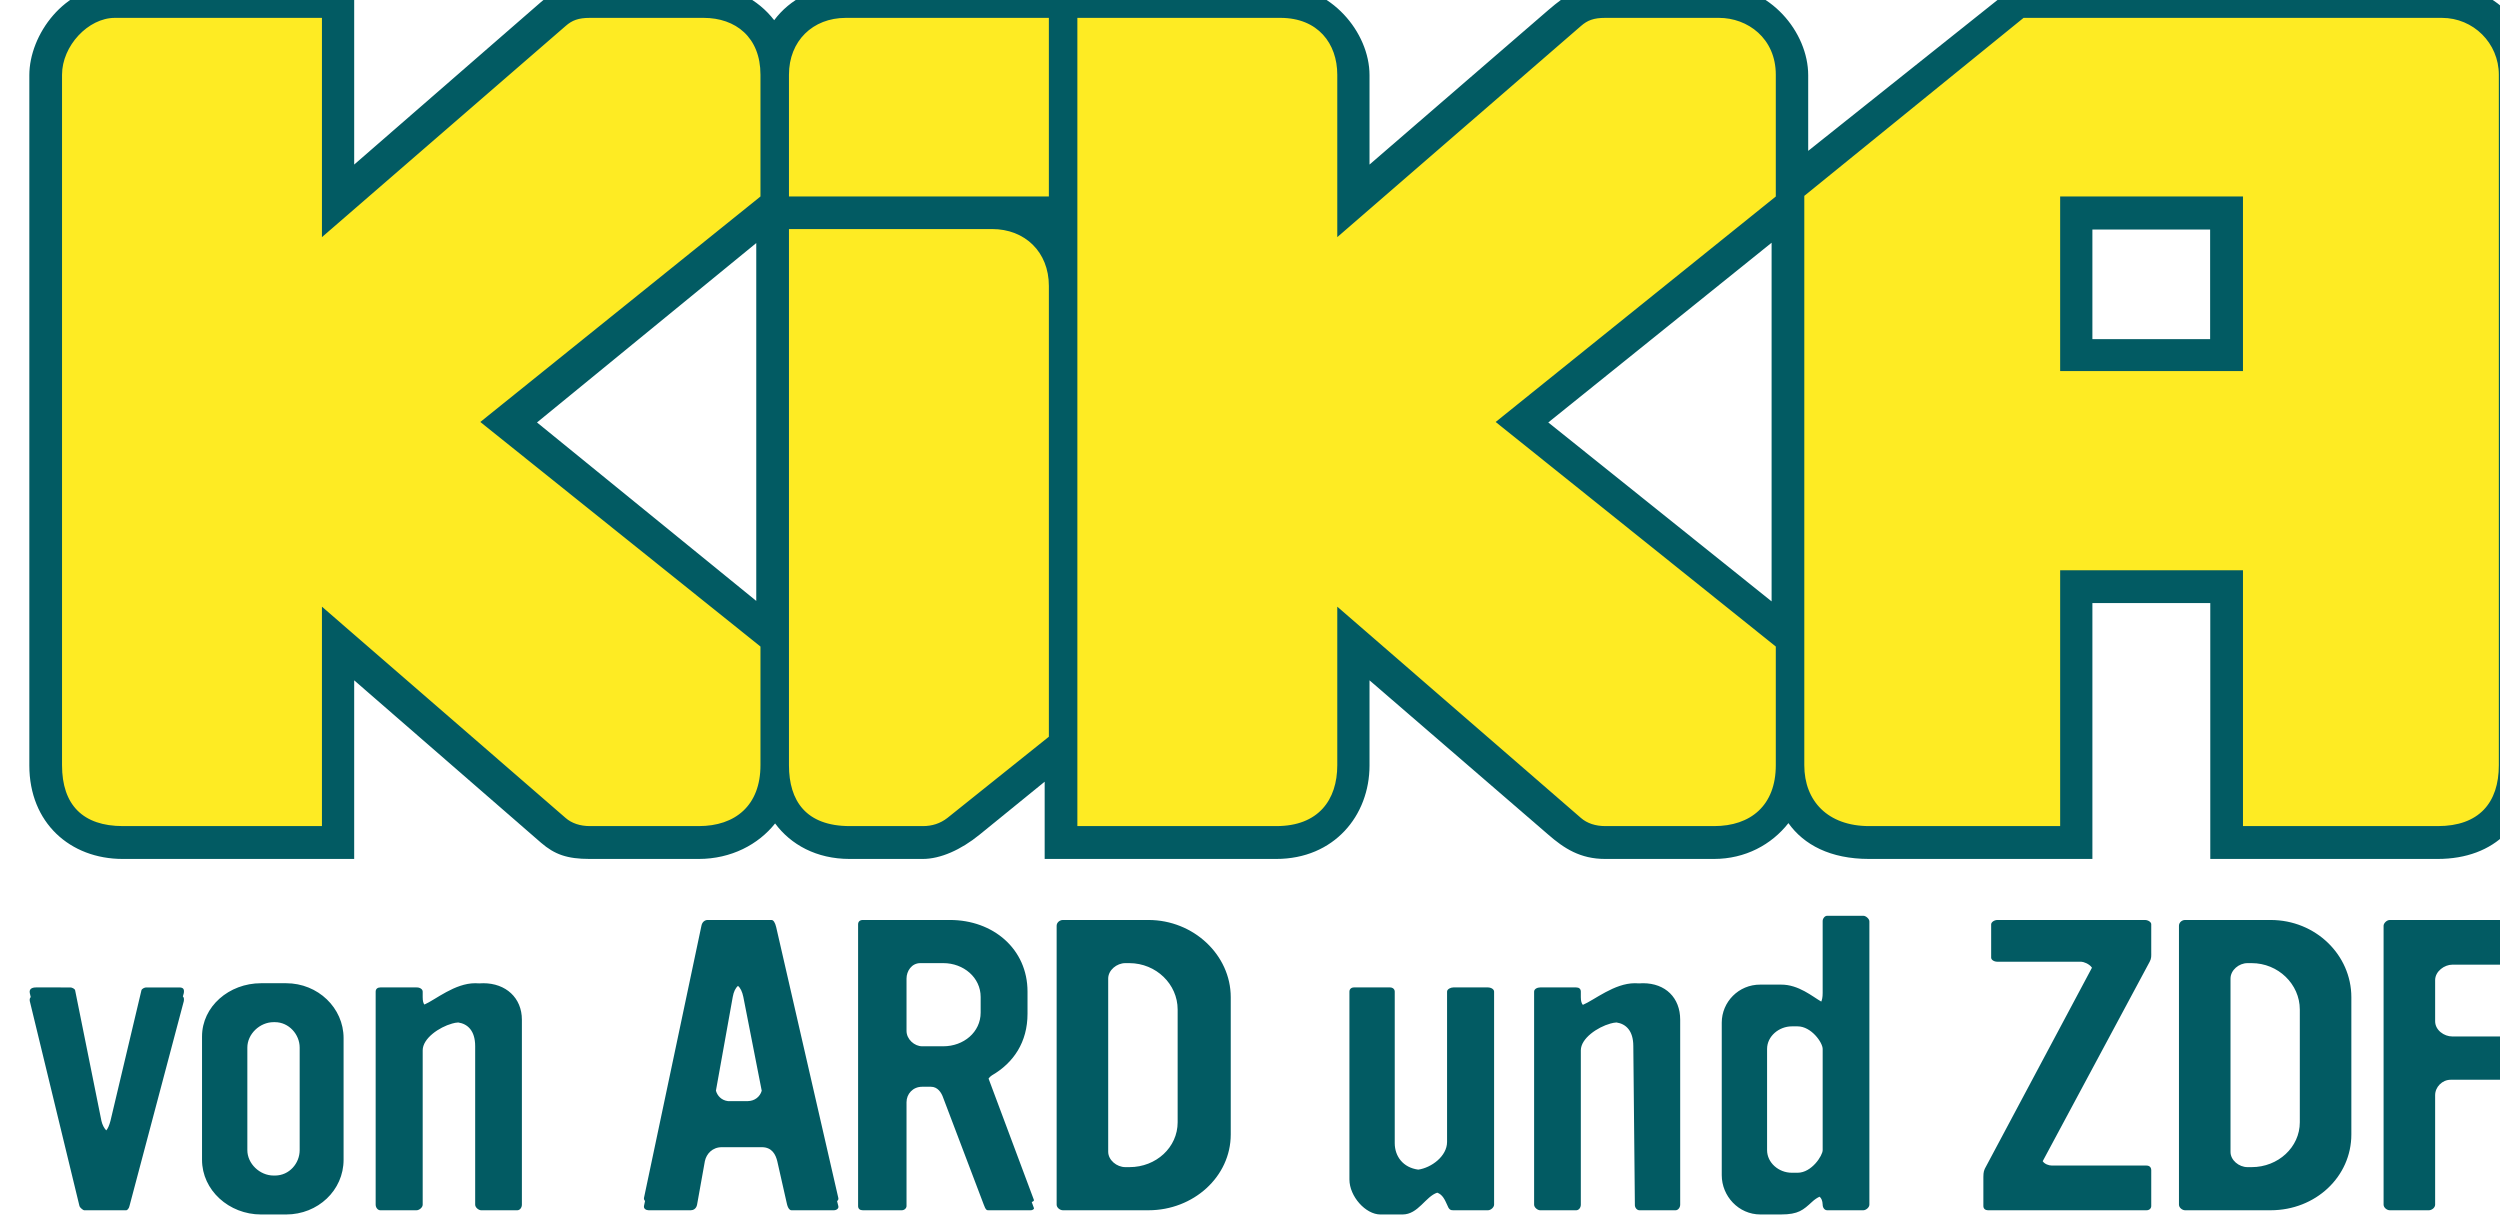 <?xml version="1.0" encoding="UTF-8"?>
<!-- Created with Inkscape (http://www.inkscape.org/) -->
<svg id="svg70878" width="5.667mm" height="2.785mm" version="1.1" viewBox="0 0 5.667 2.785" xmlns="http://www.w3.org/2000/svg" xmlns:cc="http://creativecommons.org/ns#" xmlns:dc="http://purl.org/dc/elements/1.1/" xmlns:rdf="http://www.w3.org/1999/02/22-rdf-syntax-ns#">
 <defs id="defs70872">
  <clipPath id="clipPath26010">
   <path id="path26008" d="m299.26 127.44h16.065v7.896h-16.065z"/>
  </clipPath>
 </defs>
 <g id="layer1" transform="translate(-65.202 -135.35)">
  <g id="g26004" transform="matrix(.353 0 0 -.353 -40.371 183.09)">
   <g id="g26006" clip-path="url(#clipPath26010)">
    <g id="g26012" transform="translate(310.58 128.65)">
     <path id="path26014" d="m0 0h0.037c0.088 0 0.161-0.104 0.161-0.145v-0.65c0-0.034-0.07-0.145-0.161-0.145h-0.037c-0.085 0-0.159 0.065-0.159 0.145v0.65c0 0.082 0.077 0.145 0.159 0.145m-9.749 0.027h8e-3c0.09 0 0.159-0.079 0.159-0.163v-0.659c0-0.084-0.066-0.163-0.159-0.163h-8e-3c-0.09 0-0.169 0.077-0.169 0.163v0.659c0 0.086 0.079 0.163 0.169 0.163m6.937 0.223c-0.017 0-0.029-0.011-0.029-0.027v-1.206c0-0.109 0.104-0.225 0.199-0.225h0.142c0.101 0 0.148 0.116 0.223 0.14 0.034-0.012 0.049-0.046 0.063-0.077 0.012-0.032 0.022-0.036 0.04-0.036h0.222c0.02 0 0.04 0.02 0.04 0.036v1.368c0 0.016-0.02 0.027-0.04 0.027h-0.222c-0.017 0-0.04-0.011-0.04-0.027v-0.965c0-0.092-0.101-0.166-0.185-0.178-0.098 0.013-0.151 0.086-0.151 0.17v0.973c0 0.016-0.013 0.027-0.03 0.027h-0.052zm-8.463 0c-0.028 0-0.045-0.011-0.04-0.036l6e-3 -0.026c-6e-3 -6e-3 -8e-3 -0.015-6e-3 -0.026l0.319-1.316c5e-3 -0.013 0.025-0.027 0.03-0.027h0.271c5e-3 0 0.017 0.011 0.02 0.027l0.349 1.316c2e-3 0.014 1e-3 0.024-6e-3 0.03l6e-3 0.022c4e-3 0.025-3e-3 0.036-0.03 0.036h-0.212c-0.01 0-0.028-9e-3 -0.03-0.018l-0.199-0.839c-8e-3 -0.03-0.017-0.05-0.027-0.061-0.013 0.013-0.025 0.035-0.031 0.061l-0.169 0.839c-2e-3 9e-3 -0.02 0.018-0.03 0.018h-0.052zm4.508 0.01c0.015-0.013 0.027-0.037 0.034-0.071l0.118-0.602v-1e-3c-0.011-0.038-0.045-0.065-0.088-0.066h-0.129c-0.041 5e-3 -0.068 0.034-0.077 0.067l0.108 0.602c6e-3 0.034 0.018 0.058 0.034 0.071m5.759 0.017c-0.132 0-0.26-0.108-0.334-0.139-8e-3 9e-3 -0.013 0.024-0.013 0.049v0.036c0 0.018-0.012 0.027-0.03 0.027h-0.231c-0.017 0-0.039-9e-3 -0.039-0.027v-1.368c0-0.018 0.022-0.036 0.039-0.036h0.231c0.018 0 0.03 0.018 0.03 0.036v0.991c0 0.077 0.107 0.149 0.19 0.172 0.013 4e-3 0.026 6e-3 0.039 7e-3 0.06-9e-3 0.108-0.052 0.108-0.152l0.01-1.018c-1e-3 -0.018 0.012-0.036 0.03-0.036h0.231c0.017 0 0.03 0.018 0.03 0.036v1.188c0 0.14-0.094 0.234-0.239 0.234-9e-3 0-0.017-1e-3 -0.025-1e-3 -9e-3 0-0.018 1e-3 -0.027 1e-3zm-7.447 0c-0.131 0-0.255-0.106-0.326-0.137-7e-3 8e-3 -0.011 0.023-0.011 0.047v0.036c0 0.018-0.022 0.028-0.04 0.027h-0.232c-0.017 0-0.03-9e-3 -0.03-0.027v-1.368c0-0.018 0.013-0.036 0.03-0.036h0.232c0.018 0 0.04 0.018 0.04 0.036v0.991c0 0.077 0.106 0.149 0.189 0.172 0.012 4e-3 0.026 6e-3 0.039 7e-3 0.06-9e-3 0.109-0.052 0.109-0.152v-1.018c0-0.018 0.022-0.036 0.039-0.036h0.231c0.018 0 0.03 0.018 0.03 0.036v1.188c0 0.14-0.103 0.234-0.248 0.234-9e-3 0-0.018-1e-3 -0.026-1e-3 -9e-3 0-0.017 1e-3 -0.026 1e-3zm-1.375 0c-0.206 0-0.379-0.15-0.379-0.342v-0.792c0-0.195 0.173-0.351 0.379-0.351h0.161c0.205 0 0.369 0.156 0.369 0.351v0.782c0 0.193-0.164 0.352-0.369 0.352h-0.052zm12.756 0.129h0.027c0.17 0 0.309-0.135 0.309-0.298v-0.724c0-0.16-0.139-0.288-0.309-0.288h-0.027c-0.055 0-0.11 0.045-0.109 0.099v1.112c0 0.054 0.054 0.099 0.109 0.099m-7.206 0h0.027c0.171-1e-3 0.309-0.135 0.309-0.298v-0.724c0-0.161-0.138-0.288-0.309-0.288h-0.027c-0.055 0-0.11 0.045-0.11 0.099v1.112c0 0.054 0.055 0.099 0.11 0.099m-1.316 0h0.147c0.131 0 0.24-0.093 0.24-0.217v-0.101c0-0.125-0.109-0.216-0.24-0.216h-0.136c-0.048 0-0.1 0.044-0.1 0.099v0.336c0 0.047 0.032 0.099 0.089 0.099m9.436 0.277c-0.02 0-0.04-0.021-0.04-0.037v-1.791c0-0.018 0.02-0.036 0.04-0.036h0.251c0.018 0 0.04 0.016 0.04 0.036v0.703c0 0.052 0.045 0.099 0.1 0.099h0.369c0.02 0 0.039 0.018 0.04 0.036v0.205c0 0.016-0.023 0.037-0.04 0.037h-0.359c-0.052 0-0.11 0.04-0.11 0.098v0.265c1e-3 0.056 0.06 0.098 0.11 0.098h0.478c0.02 0 0.03 0.018 0.03 0.037v0.213c0 0.018-0.01 0.037-0.03 0.037h-0.052zm-1.315 0c-0.02 0-0.039-0.016-0.039-0.037v-1.791c0-0.02 0.022-0.036 0.039-0.036h0.55c0.288 0 0.518 0.215 0.518 0.487v0.881c0 0.272-0.23 0.496-0.518 0.496h-0.052zm-1.205 0c-0.02 0-0.04-0.014-0.04-0.028v-0.214c0-0.013 0.017-0.026 0.04-0.026h0.538c0.014 0 0.052-0.013 0.069-0.038v-1e-3l-0.687-1.289c-5e-3 -0.012-0.01-0.022-0.01-0.054v-0.135-6e-3 -0.046c0-0.018 0.014-0.027 0.029-0.027h1.019c0.018 0 0.03 0.012 0.03 0.027v0.232c0 0.011-7e-3 0.028-0.03 0.028h-0.607c-0.022 0-0.048 0.01-0.06 0.028l0.687 1.281c0.012 0.022 0.01 0.037 0.01 0.062v0.178c1e-3 0.014-0.02 0.028-0.04 0.028h-0.052zm-6.001 0c-0.02 0-0.04-0.016-0.04-0.037v-1.791c0-0.02 0.022-0.036 0.04-0.036h0.55c0.288 0 0.528 0.215 0.528 0.487v0.881c0 0.272-0.24 0.496-0.528 0.496h-0.052zm-1.285 0c-0.02 0-0.03-0.012-0.03-0.028v-1.809c0-0.018 0.012-0.027 0.03-0.027h0.251c0.017 0 0.03 0.014 0.03 0.027v0.667c0 0.052 0.04 0.099 0.1 0.099h0.057c0.042 0 0.067-0.036 0.079-0.072l0.26-0.685c0.012-0.034 0.02-0.037 0.03-0.036h0.271c0.017 0 0.025 0.011 0.02 0.017l-0.013 0.036c0.012 3e-3 0.017 0.011 0.013 0.016l-0.29 0.776v1e-3c5e-3 7e-3 0.012 0.014 0.021 0.02 0.14 0.081 0.229 0.214 0.229 0.396v0.142c0 0.274-0.221 0.46-0.498 0.46h-0.052zm-0.997 0c-0.014 0-0.034-0.01-0.039-0.037l-0.369-1.748c-1e-3 -8e-3 2e-3 -0.015 7e-3 -0.019l-7e-3 -0.033c-3e-3 -0.018 0.015-0.027 0.03-0.027h0.271c0.015 0 0.035 9e-3 0.04 0.036l0.05 0.279c0.01 0.048 0.049 0.09 0.109 0.09h0.257c0.066 0 0.089-0.049 0.099-0.09l0.061-0.27c7e-3 -0.034 0.02-0.045 0.03-0.045h0.27c0.018-1e-3 0.036 0.011 0.031 0.027l-8e-3 0.032c7e-3 5e-3 0.01 0.012 8e-3 0.02l-0.399 1.739c-7e-3 0.03-0.018 0.046-0.03 0.046h-0.052zm7.19 0.027c-0.017 0-0.03-0.02-0.029-0.036v-0.46c0-0.027-4e-3 -0.044-9e-3 -0.055-0.055 0.031-0.145 0.11-0.259 0.109h-0.132c-0.14 1e-3 -0.248-0.112-0.248-0.244v-0.98c0-0.134 0.108-0.252 0.248-0.252h0.132c0.113 0 0.143 0.029 0.2 0.081 0.017 0.016 0.033 0.026 0.048 0.033 0.012-9e-3 0.019-0.026 0.02-0.051 0-0.018 0.011-0.036 0.029-0.036h0.232c0.017 0 0.039 0.018 0.039 0.036v1.819c0 0.016-0.022 0.036-0.039 0.036h-0.052z" fill="#025b63"/>
    </g>
    <g id="g26016" transform="translate(303.93 133.68)">
     <path id="path26018" d="m0 0v-2.298l-1.408 1.146zm6.52 2e-3v-2.303l-1.434 1.149zm2.06 0.085h0.756v-0.704h-0.756zm-12.701 1.565c-0.322 0-0.547-0.315-0.547-0.574v-4.433c0-0.367 0.261-0.6 0.6-0.6h1.486v1.147l1.2-1.043c0.087-0.075 0.167-0.104 0.313-0.104h0.699c0.209 0 0.384 0.093 0.491 0.228 0.101-0.136 0.265-0.228 0.479-0.228h0.469c0.114 0 0.246 0.059 0.365 0.156l0.418 0.34v-0.496h1.486c0.374 0 0.6 0.28 0.6 0.6v0.547l1.148-0.991c0.101-0.088 0.205-0.156 0.365-0.156h0.699c0.201 0 0.37 0.092 0.478 0.23 0.099-0.139 0.269-0.23 0.518-0.23h1.434v1.643h0.757v-1.643h1.46c0.368 0 0.6 0.232 0.6 0.6v4.433c0 0.32-0.221 0.574-0.574 0.574h-2.738l-1.33-1.06v0.486c0 0.275-0.245 0.574-0.574 0.574h-0.73c-0.165 0-0.246-0.054-0.365-0.156l-1.148-0.992v0.574c0 0.276-0.25 0.574-0.574 0.574h-2.79c-0.196 0-0.358-0.086-0.459-0.221-0.104 0.135-0.267 0.221-0.454 0.221h-0.73c-0.124 0-0.232-0.034-0.313-0.104l-1.2-1.044v1.148z" fill="#025b63"/>
    </g>
    <g id="g26020" transform="translate(304.14 133.77)">
     <path id="path26022" d="m0 0v-3.443c0-0.229 0.109-0.391 0.391-0.391h0.47c0.058 0 0.111 0.017 0.156 0.052l0.652 0.522v2.895c0 0.217-0.153 0.365-0.365 0.365zm8.163 0.209h1.174v-1.121h-1.174zm-0.235 1.147-1.408-1.143v-3.656c0-0.23 0.151-0.391 0.417-0.391h1.226v1.643h1.174v-1.643h1.251c0.264 0 0.392 0.149 0.392 0.391v4.434c0 0.203-0.164 0.365-0.365 0.365zm-6.076 0v-5.19h1.278c0.27 0 0.391 0.168 0.391 0.391v1.018l1.565-1.357c0.039-0.034 0.093-0.052 0.156-0.052h0.699c0.234 0 0.396 0.132 0.396 0.391v0.762l-1.799 1.442 1.799 1.448v0.782c0 0.234-0.181 0.365-0.365 0.365h-0.73c-0.075 0-0.115-0.016-0.156-0.052l-1.565-1.356v1.043c0 0.2-0.124 0.365-0.365 0.365zm-1.487 0c-0.212 0-0.365-0.148-0.365-0.365v-0.782h1.669v1.147zm-4.694 0c-0.171 0-0.339-0.18-0.339-0.365v-4.434c0-0.256 0.135-0.391 0.391-0.391h1.278v1.409l1.565-1.357c0.039-0.034 0.093-0.052 0.156-0.052h0.699c0.234 0 0.396 0.132 0.396 0.391v0.762l-1.799 1.442 1.799 1.448v0.782c0 0.241-0.16 0.365-0.365 0.365h-0.73c-0.075 0-0.115-0.016-0.156-0.052l-1.565-1.356v1.408z" fill="#feeb23"/>
    </g>
   </g>
  </g>
 </g>
</svg>
